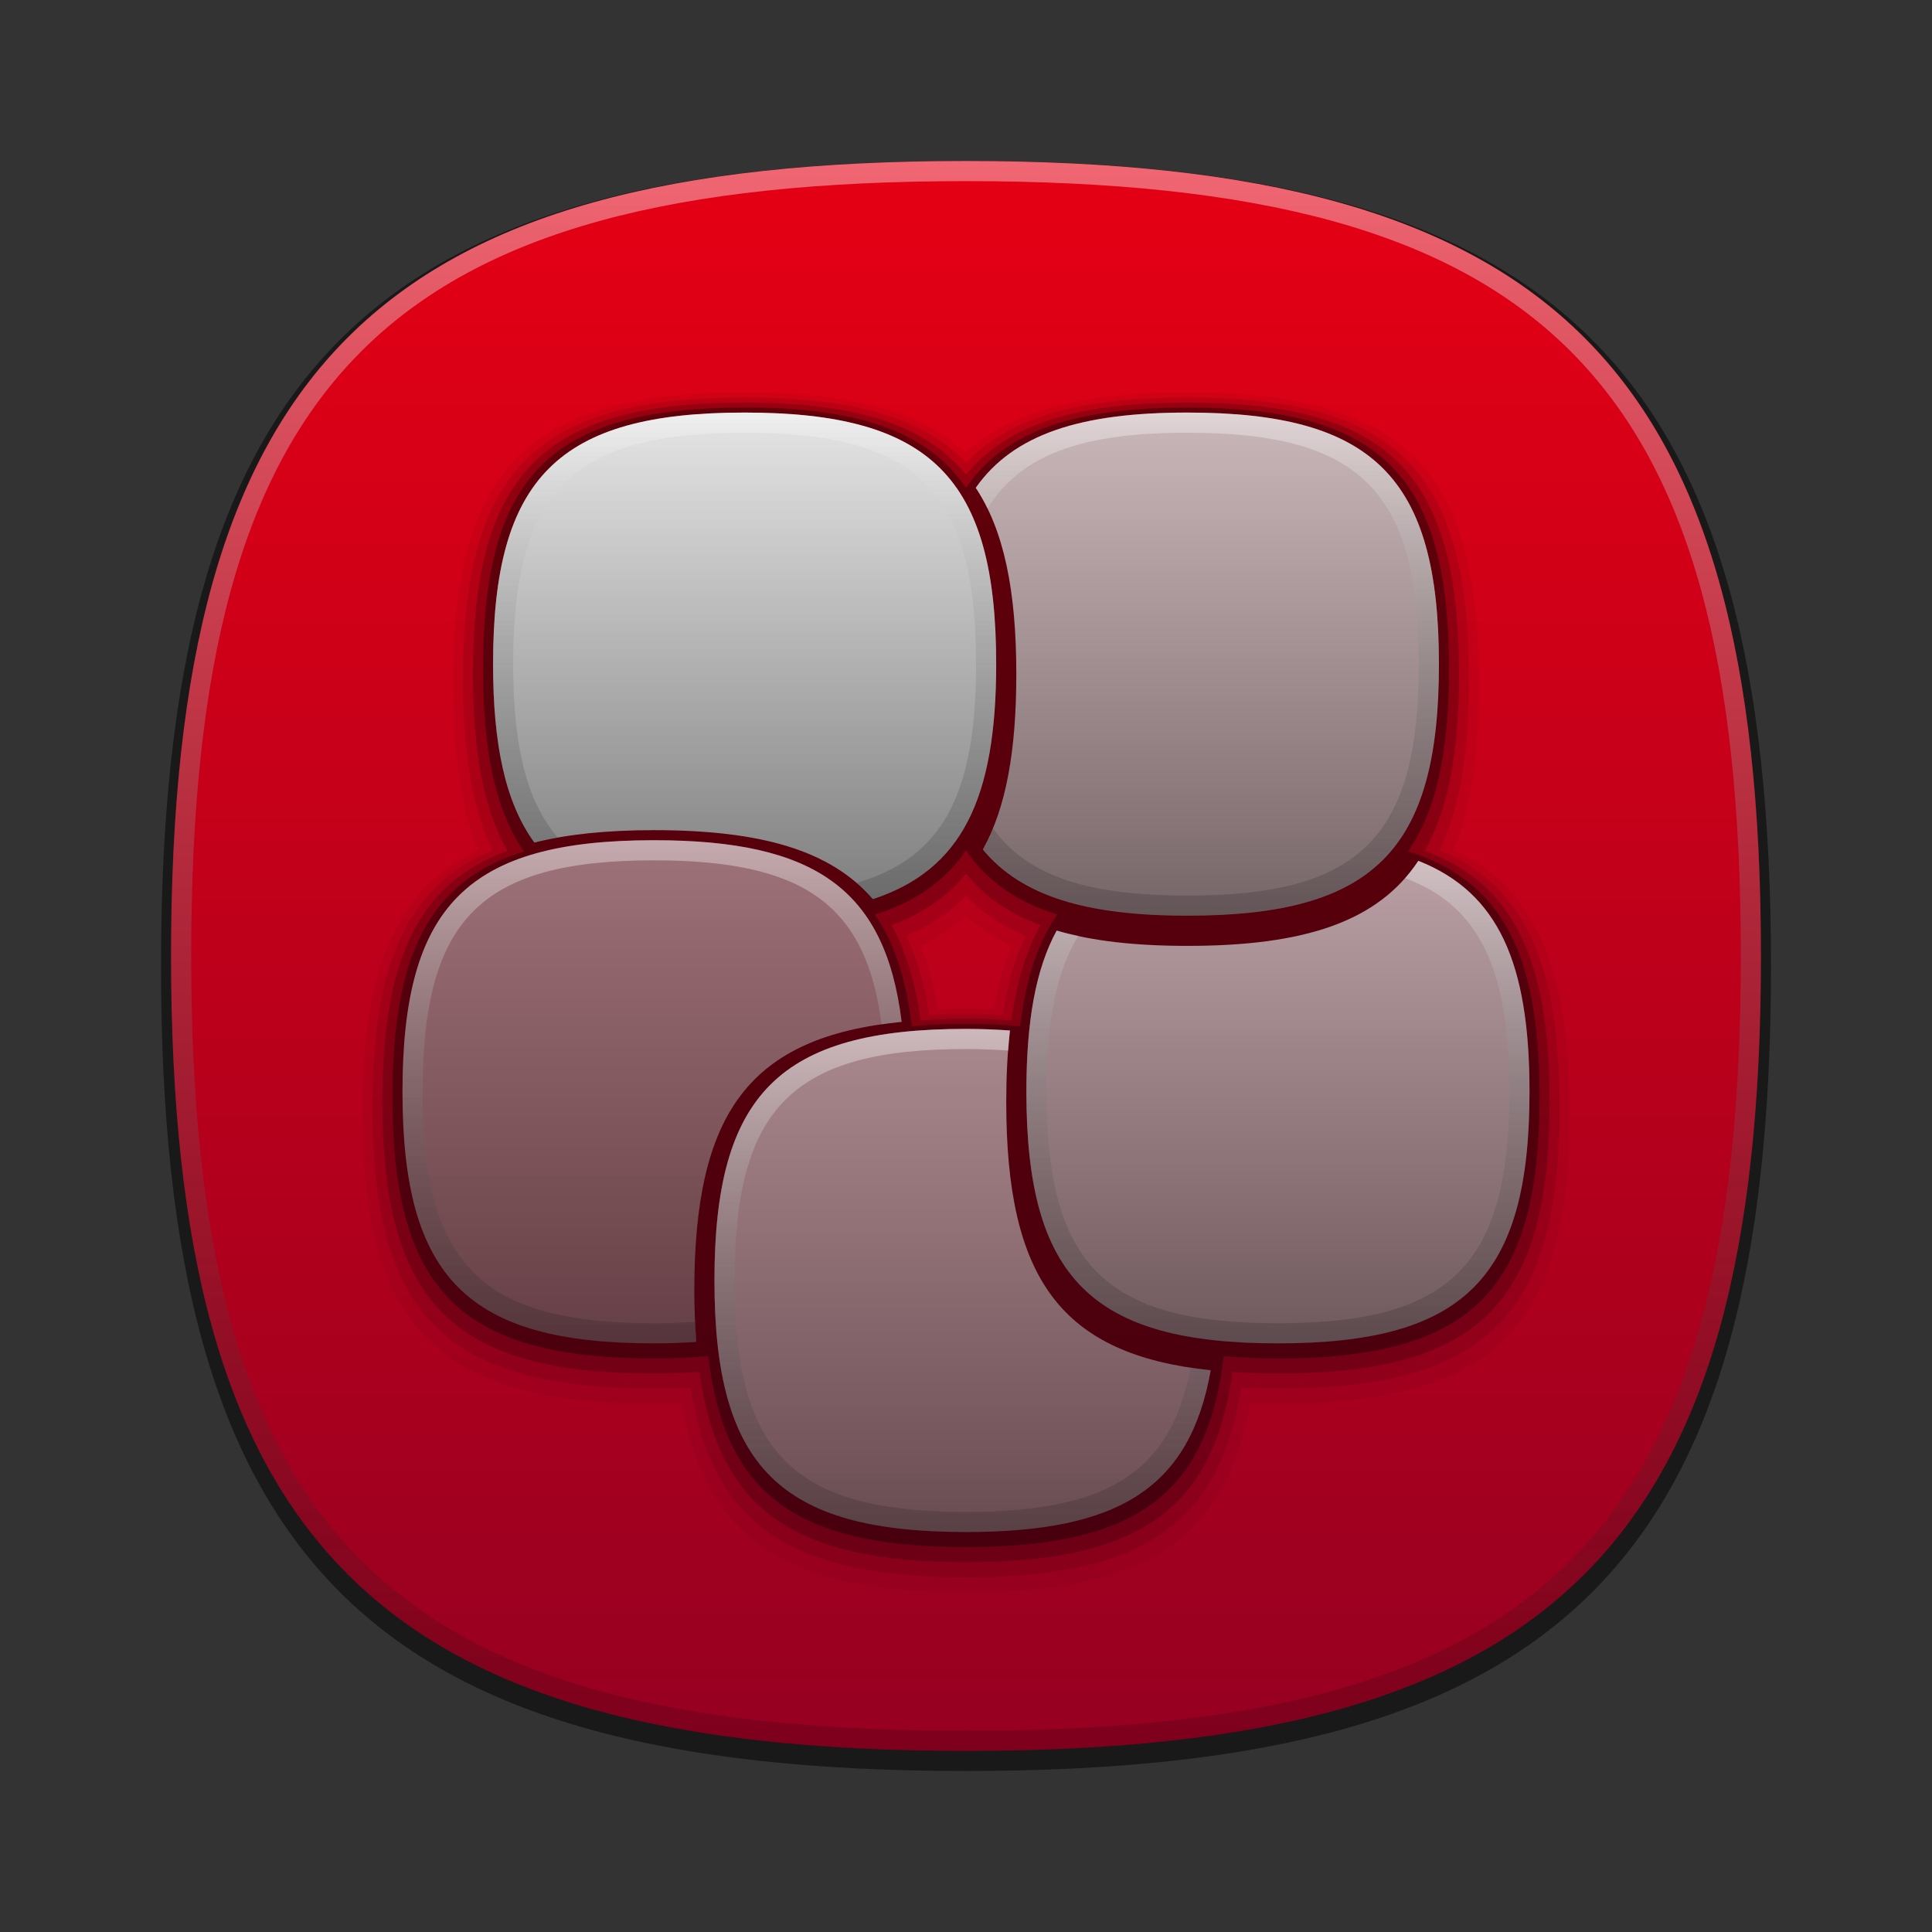 <?xml version="1.0" encoding="utf-8"?>
<!-- Generator: Adobe Illustrator 15.0.2, SVG Export Plug-In . SVG Version: 6.00 Build 0)  -->
<!DOCTYPE svg PUBLIC "-//W3C//DTD SVG 1.1//EN" "http://www.w3.org/Graphics/SVG/1.1/DTD/svg11.dtd">
<svg version="1.1" id="Слой_1" xmlns="http://www.w3.org/2000/svg" xmlns:xlink="http://www.w3.org/1999/xlink" x="0px" y="0px"
	 width="96px" height="96px" viewBox="0 0 96 96" enable-background="new 0 0 96 96" xml:space="preserve">
<rect x="0" y="0" width="96" height="96" fill="#333333" stroke="none"/>
<rect fill="none" width="96" height="96"/>
<path opacity="0.5" enable-background="new    " d="M88,47.999C88,77.634,77.641,88,48.002,88C18.364,88,8,77.634,8,47.999
	C8.001,18.363,18.366,8,48.003,8C77.641,8,88,18.363,88,47.999z"/>
<linearGradient id="SVGID_1_" gradientUnits="userSpaceOnUse" x1="3558.775" y1="6556.096" x2="3558.775" y2="6477.404" gradientTransform="matrix(1 0 0 1 -3510.775 -6469.585)">
	<stop  offset="0" style="stop-color:#960021"/>
	<stop  offset="1" style="stop-color:#E60014"/>
</linearGradient>
<path fill="url(#SVGID_1_)" d="M87.5,47.499C87.5,76.764,77.27,87,48.002,87C18.735,87,8.5,76.764,8.5,47.499
	C8.501,18.234,18.737,8,48.003,8C77.27,8,87.5,18.234,87.5,47.499z"/>
<path opacity="0.05" enable-background="new    " d="M72.246,42.24C73.113,40.131,73.5,37.423,73.5,34
	c0-10.744-3.756-14.5-14.499-14.5c-5.169,0-8.707,0.882-11.001,2.98c-2.294-2.098-5.832-2.98-10.999-2.98
	C26.256,19.5,22.5,23.256,22.5,34c0,3.424,0.387,6.132,1.254,8.241C19.627,44.191,18,48.216,18,55.25
	c0,10.742,3.756,14.5,14.501,14.5c0.48,0,0.93-0.017,1.382-0.032c1.186,6.861,5.29,9.407,14.118,9.407
	c8.826,0,12.93-2.546,14.115-9.407c0.453,0.016,0.904,0.032,1.385,0.032C74.244,69.75,78,65.992,78,55.25
	C78,48.215,76.373,44.191,72.246,42.24z M46.617,50.157c-0.203-1.172-0.489-2.22-0.871-3.148c0.855-0.404,1.606-0.897,2.254-1.49
	c0.647,0.592,1.398,1.085,2.254,1.49c-0.382,0.928-0.668,1.977-0.87,3.148c-0.453-0.016-0.903-0.032-1.383-0.032
	C47.52,50.125,47.07,50.142,46.617,50.157z"/>
<path opacity="0.1" enable-background="new    " d="M71.535,42.248C72.547,40.14,73,37.362,73,33.75c0-10.374-3.627-14-13.999-14
	c-5.28,0-8.805,0.947-11.001,3.237c-2.195-2.29-5.72-3.237-10.999-3.237C26.627,19.75,23,23.376,23,33.75
	c0,3.612,0.453,6.39,1.465,8.498C20.172,44.054,18.5,47.977,18.5,55c0,10.371,3.626,14,14.001,14c0.632,0,1.238-0.015,1.821-0.042
	c1.071,6.87,5.018,9.417,13.679,9.417c8.659,0,12.606-2.546,13.678-9.417C62.262,68.985,62.868,69,63.501,69
	C73.873,69,77.5,65.371,77.5,55C77.5,47.977,75.828,44.054,71.535,42.248z M46.178,50.417c-0.235-1.507-0.611-2.806-1.143-3.915
	c1.18-0.497,2.163-1.153,2.965-1.99c0.803,0.837,1.785,1.494,2.965,1.99c-0.532,1.108-0.908,2.407-1.144,3.915
	c-0.583-0.027-1.188-0.042-1.82-0.042C47.368,50.375,46.762,50.39,46.178,50.417z"/>
<path opacity="0.2" enable-background="new    " d="M70.795,42.276c1.189-2.09,1.705-4.956,1.705-8.776
	c0-10.003-3.498-13.5-13.499-13.5c-5.424,0-8.923,1.042-11.001,3.577C45.922,21.042,42.424,20,37.001,20
	C26.998,20,23.5,23.497,23.5,33.5c0,3.821,0.516,6.687,1.705,8.776C20.73,43.931,19,47.737,19,54.75c0,10,3.497,13.5,13.501,13.5
	c0.797,0,1.539-0.031,2.255-0.077c0.948,6.905,4.739,9.452,13.245,9.452c8.504,0,12.295-2.547,13.242-9.452
	c0.718,0.046,1.46,0.077,2.258,0.077C73.502,68.25,77,64.75,77,54.75C77,47.737,75.27,43.931,70.795,42.276z M45.744,50.702
	c-0.259-1.887-0.725-3.458-1.448-4.729c1.552-0.574,2.771-1.413,3.704-2.551c0.933,1.138,2.152,1.977,3.705,2.551
	c-0.724,1.271-1.189,2.841-1.449,4.729c-0.716-0.046-1.457-0.077-2.255-0.077C47.203,50.625,46.46,50.656,45.744,50.702z"/>
<path opacity="0.35" enable-background="new    " d="M69.973,42.303C71.391,40.252,72,37.314,72,33.25c0-9.632-3.368-13-12.999-13
	c-5.595,0-9.065,1.148-11.001,3.988c-1.936-2.839-5.405-3.988-10.999-3.988c-9.633,0-13.001,3.368-13.001,13
	c0,4.064,0.61,7.002,2.027,9.054C21.309,43.785,19.5,47.468,19.5,54.5c0,9.63,3.368,13,13.001,13c0.964,0,1.848-0.044,2.689-0.114
	c0.822,6.948,4.459,9.489,12.811,9.489c8.35,0,11.987-2.541,12.809-9.489c0.842,0.07,1.727,0.114,2.691,0.114
	c9.631,0,12.999-3.37,12.999-13C76.5,47.467,74.69,43.785,69.973,42.303z M45.31,50.989c-0.274-2.316-0.866-4.139-1.836-5.543
	c2.009-0.631,3.491-1.665,4.527-3.185c1.036,1.52,2.518,2.554,4.527,3.185c-0.971,1.404-1.563,3.227-1.837,5.543
	c-0.841-0.07-1.726-0.114-2.689-0.114C47.036,50.875,46.151,50.919,45.31,50.989z"/>
<g>
	<linearGradient id="SVGID_2_" gradientUnits="userSpaceOnUse" x1="32.401" y1="66.596" x2="32.401" y2="41.694">
		<stop  offset="0" style="stop-color:#808080"/>
		<stop  offset="1" style="stop-color:#E5E5E5"/>
	</linearGradient>
	<path opacity="0.5" fill="url(#SVGID_2_)" d="M34.5,64.125c0-8.849,2.746-12.601,10.302-13.35
		C43.989,44.17,40.488,41.75,32.5,41.75c-9.262,0-12.5,3.239-12.5,12.5c0,9.262,3.238,12.5,12.5,12.5c0.743,0,1.433-0.029,2.1-0.072
		C34.54,65.873,34.5,65.035,34.5,64.125z"/>
	<linearGradient id="SVGID_3_" gradientUnits="userSpaceOnUse" x1="32.401" y1="66.672" x2="32.401" y2="41.909">
		<stop  offset="0" style="stop-color:#000000;stop-opacity:0.4"/>
		<stop  offset="1" style="stop-color:#FFFFFF"/>
	</linearGradient>
	<path opacity="0.4" fill="url(#SVGID_3_)" enable-background="new    " d="M34.536,65.679c-0.645,0.042-1.313,0.071-2.037,0.071
		c-8.598,0-11.5-2.902-11.5-11.501c0-8.599,2.903-11.499,11.5-11.499c7.361,0,10.54,2.141,11.304,8.153
		c0.326-0.048,0.653-0.094,1-0.128c-0.814-6.605-4.317-9.025-12.304-9.025C23.238,41.75,20,44.989,20,54.25
		c0,9.262,3.237,12.5,12.498,12.5c0.744,0,1.435-0.029,2.102-0.072C34.576,66.35,34.55,66.023,34.536,65.679z"/>
</g>
<g>
	<linearGradient id="SVGID_4_" gradientUnits="userSpaceOnUse" x1="47.83" y1="75.971" x2="47.83" y2="51.068">
		<stop  offset="0" style="stop-color:#808080"/>
		<stop  offset="1" style="stop-color:#E5E5E5"/>
	</linearGradient>
	<path opacity="0.6" fill="url(#SVGID_4_)" d="M50,54.75c0-1.289,0.061-2.467,0.184-3.546c-0.691-0.047-1.409-0.079-2.184-0.079
		c-9.262,0-12.5,3.238-12.5,12.5s3.238,12.5,12.5,12.5c7.579,0,11.12-2.174,12.159-8.036C52.707,67.307,50,63.542,50,54.75z"/>
	<linearGradient id="SVGID_5_" gradientUnits="userSpaceOnUse" x1="47.83" y1="76.047" x2="47.83" y2="51.283">
		<stop  offset="0" style="stop-color:#000000;stop-opacity:0.4"/>
		<stop  offset="1" style="stop-color:#FFFFFF"/>
	</linearGradient>
	<path opacity="0.4" fill="url(#SVGID_5_)" enable-background="new    " d="M59.157,67.95c-0.981,5.273-4.208,7.175-11.158,7.175
		c-8.598,0-11.5-2.902-11.5-11.501s2.903-11.499,11.5-11.499c0.748,0,1.438,0.031,2.101,0.076c0.025-0.337,0.048-0.679,0.084-0.997
		c-0.692-0.047-1.41-0.079-2.186-0.079c-9.26,0-12.498,3.238-12.498,12.5s3.237,12.5,12.498,12.5c7.577,0,11.121-2.174,12.16-8.036
		C59.811,68.052,59.485,68,59.157,67.95z"/>
</g>
<g>
	<linearGradient id="SVGID_6_" gradientUnits="userSpaceOnUse" x1="63.5" y1="66.602" x2="63.5" y2="42.721">
		<stop  offset="0" style="stop-color:#808080"/>
		<stop  offset="1" style="stop-color:#E5E5E5"/>
	</linearGradient>
	<path opacity="0.7" fill="url(#SVGID_6_)" d="M70.477,42.775C68.478,45.783,64.862,47,59.001,47c-2.585,0-4.728-0.239-6.496-0.759
		C51.454,48.166,51,50.786,51,54.25c0,9.262,3.238,12.5,12.5,12.5S76,63.512,76,54.25C76,47.869,74.461,44.349,70.477,42.775z"/>
	<linearGradient id="SVGID_7_" gradientUnits="userSpaceOnUse" x1="63.5" y1="66.833" x2="63.5" y2="41.666">
		<stop  offset="0" style="stop-color:#000000;stop-opacity:0.4"/>
		<stop  offset="1" style="stop-color:#FFFFFF"/>
	</linearGradient>
	<path opacity="0.4" fill="url(#SVGID_7_)" enable-background="new    " d="M70.476,42.775c-0.202,0.304-0.422,0.59-0.658,0.858
		c3.763,1.405,5.181,4.625,5.181,10.616c0,8.599-2.904,11.501-11.499,11.501c-8.598,0-11.501-2.902-11.501-11.501
		c0-3.436,0.475-5.949,1.58-7.744c-0.369-0.079-0.732-0.164-1.073-0.264C51.454,48.166,51,50.786,51,54.25
		c0,9.262,3.237,12.5,12.498,12.5c9.26,0,12.502-3.238,12.502-12.5C76,47.87,74.46,44.349,70.476,42.775z"/>
</g>
<g>
	<linearGradient id="SVGID_8_" gradientUnits="userSpaceOnUse" x1="59.992" y1="45.346" x2="59.992" y2="20.443">
		<stop  offset="0" style="stop-color:#808080"/>
		<stop  offset="1" style="stop-color:#E5E5E5"/>
	</linearGradient>
	<path opacity="0.8" fill="url(#SVGID_8_)" d="M59,20.5c-5.317,0-8.642,1.076-10.515,3.738c1.406,2.124,2.015,5.131,2.015,9.262
		c0,3.78-0.502,6.628-1.664,8.712C50.763,44.542,53.996,45.5,59,45.5c9.262,0,12.5-3.239,12.5-12.5S68.262,20.5,59,20.5z"/>
	<linearGradient id="SVGID_9_" gradientUnits="userSpaceOnUse" x1="59.992" y1="45.422" x2="59.992" y2="20.658">
		<stop  offset="0" style="stop-color:#000000;stop-opacity:0.4"/>
		<stop  offset="1" style="stop-color:#FFFFFF"/>
	</linearGradient>
	<path opacity="0.4" fill="url(#SVGID_9_)" enable-background="new    " d="M58.998,20.5c-5.316,0-8.64,1.076-10.513,3.738
		c0.213,0.322,0.409,0.666,0.585,1.03c1.658-2.707,4.758-3.768,9.929-3.768c8.595,0,11.499,2.901,11.499,11.499
		c0,8.599-2.904,11.501-11.499,11.501c-4.896,0-7.94-0.946-9.659-3.345c-0.151,0.372-0.318,0.726-0.504,1.058
		c1.927,2.329,5.159,3.287,10.162,3.287c9.26,0,12.502-3.239,12.502-12.5S68.258,20.5,58.998,20.5z"/>
</g>
<g>
	<linearGradient id="SVGID_10_" gradientUnits="userSpaceOnUse" x1="37.001" y1="44.528" x2="37.001" y2="20.445">
		<stop  offset="0" style="stop-color:#808080"/>
		<stop  offset="1" style="stop-color:#E5E5E5"/>
	</linearGradient>
	<path fill="url(#SVGID_10_)" d="M37,20.5c-9.262,0-12.5,3.239-12.5,12.5c0,4.01,0.611,6.888,2.051,8.866
		c1.661-0.417,3.623-0.616,5.95-0.616c5.314,0,8.777,1.002,10.87,3.428C47.796,43.223,49.5,39.687,49.5,33
		C49.5,23.739,46.261,20.5,37,20.5z"/>
	<linearGradient id="SVGID_11_" gradientUnits="userSpaceOnUse" x1="37.001" y1="45.685" x2="37.001" y2="20.498">
		<stop  offset="0" style="stop-color:#000000;stop-opacity:0.4"/>
		<stop  offset="1" style="stop-color:#FFFFFF"/>
	</linearGradient>
	<path opacity="0.4" fill="url(#SVGID_11_)" enable-background="new    " d="M36.998,20.5C27.738,20.5,24.5,23.739,24.5,33
		c0,4.011,0.61,6.888,2.051,8.866c0.374-0.094,0.757-0.181,1.163-0.252c-1.564-1.815-2.215-4.582-2.215-8.614
		c0-8.599,2.903-11.499,11.5-11.499c8.595,0,11.5,2.901,11.5,11.499c0,6.379-1.605,9.618-5.94,10.868
		c0.291,0.25,0.562,0.52,0.813,0.81C47.795,43.222,49.5,39.687,49.5,33C49.5,23.739,46.258,20.5,36.998,20.5z"/>
</g>
<linearGradient id="SVGID_12_" gradientUnits="userSpaceOnUse" x1="48.001" y1="86.753" x2="48.001" y2="8.5">
	<stop  offset="0" style="stop-color:#000000;stop-opacity:0.4"/>
	<stop  offset="1" style="stop-color:#FFFFFF"/>
</linearGradient>
<path opacity="0.4" fill="url(#SVGID_12_)" enable-background="new    " d="M47.997,8C18.734,8,8.5,18.235,8.5,47.499
	C8.5,76.768,18.733,87,47.997,87C77.262,87,87.5,76.766,87.5,47.499C87.5,18.235,77.262,8,47.997,8z M48,86
	C19.215,86,9.5,76.281,9.5,47.495C9.5,18.712,19.215,9,48,9c28.781,0,38.5,9.713,38.5,38.496C86.5,76.281,76.777,86,48,86z"/>
</svg>
